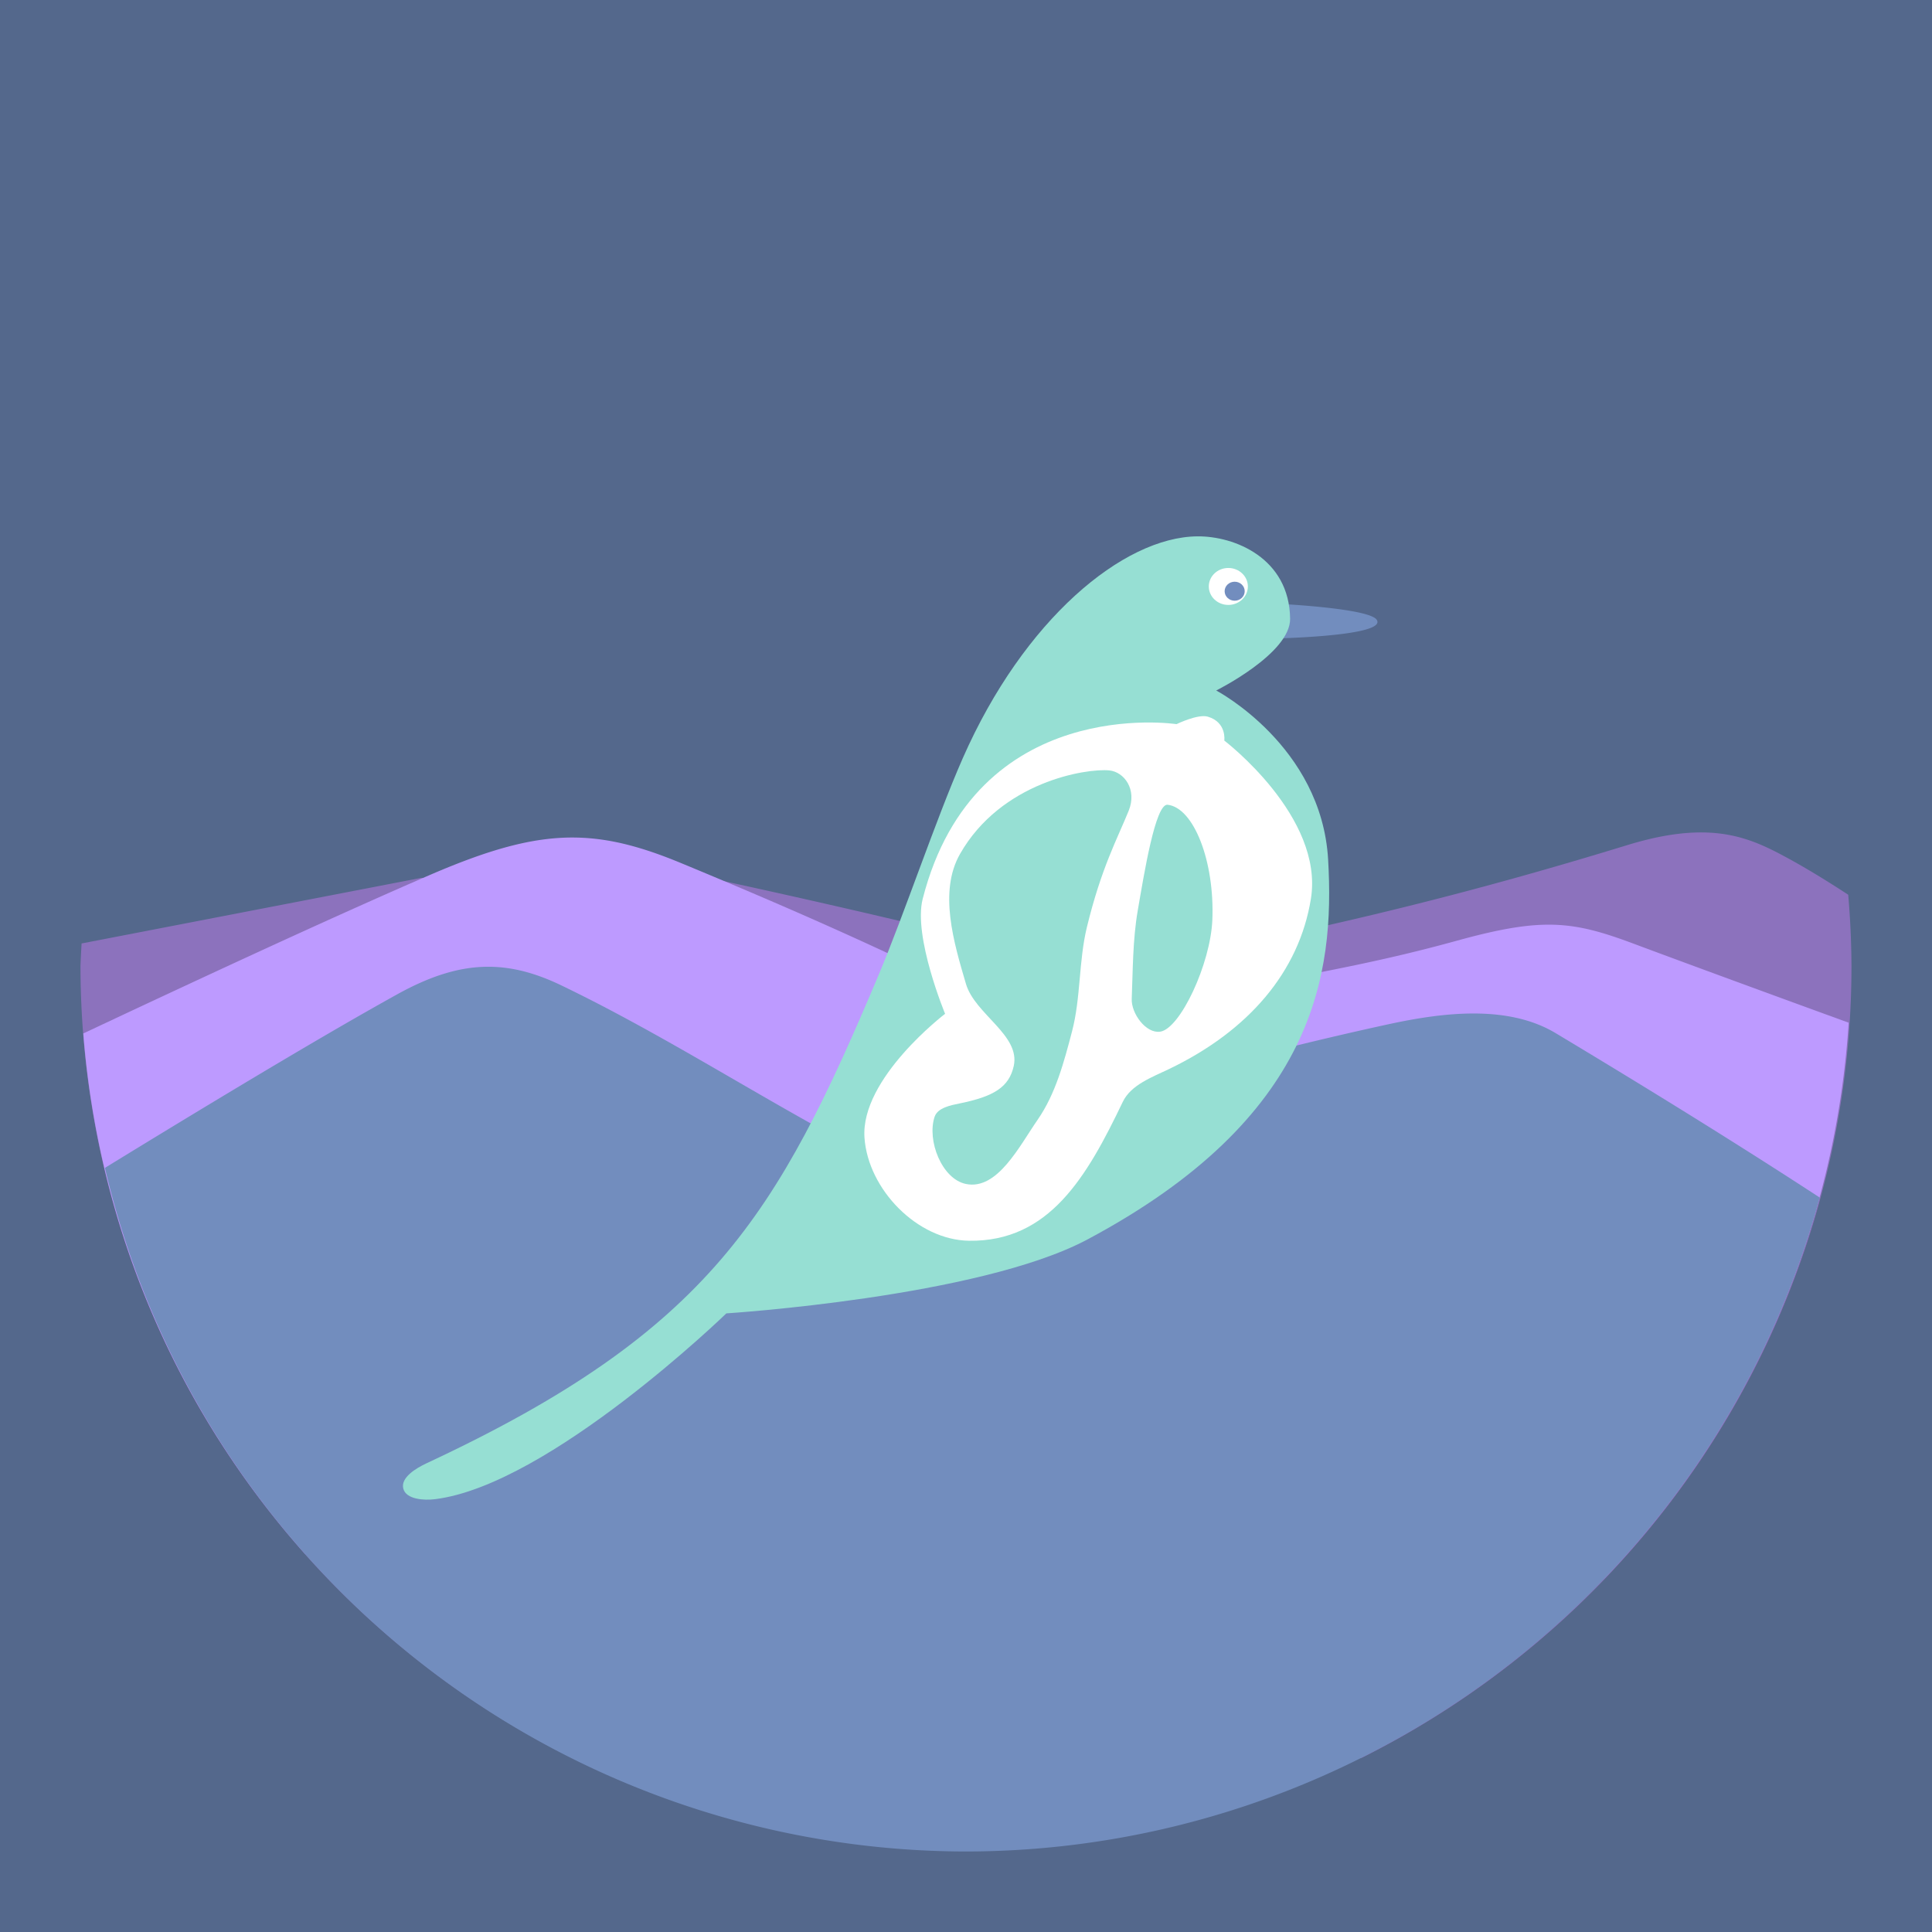 <svg xmlns="http://www.w3.org/2000/svg" width="192" height="192">
  <rect width="100%" height="100%" opacity=".63" style="fill:#54688c;opacity:1" />
  <path
    d="M169.34 82.729c-2.07-.038-4.534.31-7.611 1.254-15.392 4.716-28.488 7.962-46.887 11.572-3.79.744-7.84.391-11.574-.594-13.633-3.596-31.455-7.418-31.455-7.418l-29.973-.297L8.11 93.76A88 88 0 0 0 7.998 96a88 88 0 0 0 48.627 78.588l78.687.108A88 88 0 0 0 183.998 96a88 88 0 0 0-.324-7.082c-2.074-1.355-4.203-2.665-6.217-3.75-2.303-1.243-4.666-2.377-8.117-2.44z"
    style="fill:#8c72bd" />
  <path
    d="M57.354 83.238c-4.215-.098-8.573 1.1-14.621 3.71-10.46 4.518-24.809 11.22-34.453 15.755a88 88 0 0 0 22.043 51.703l129.12 2.43a88 88 0 0 0 24.273-55.201c-7.12-2.595-15.589-5.693-21.395-7.862-6.035-2.254-9.027-2.635-17.508-.295-9.65 2.663-16.439 3.57-29.379 6.23-5.913 1.217-12.699 2.101-18.102-.593-10.27-5.12-19.653-9.204-29.676-13.354-3.835-1.588-7.028-2.447-10.307-2.523z"
    style="fill:#bd9aff" />
  <path
    d="M48.793 96.078c-2.932-.058-5.893.84-9.324 2.74-8.068 4.468-20.137 11.784-29.041 17.244A88 88 0 0 0 96 184a88 88 0 0 0 84.836-64.994c-6.413-4.184-14.742-9.434-26.227-16.328-4.757-2.855-11.198-2.067-16.62-.89-12.282 2.665-27.565 6.771-40.06 10.98-4.504 1.517-10.064 2.852-14.244.591-9.452-5.112-18.323-10.818-27.896-15.43-2.454-1.182-4.716-1.806-6.996-1.851zM127.16 60.013s8.883.433 9.652 1.574c1.16 1.718-11.016 1.888-11.016 1.888z"
    style="fill:#728dbe" />
  <path
    d="M42.387 145.42c28.185-13.143 34.893-24.734 44.905-48.472 2.591-6.144 5.708-15.51 8.393-21.613 6.058-13.765 15.922-21.954 23.293-22.033 3.712-.04 9.158 2.164 9.232 8.184.043 3.461-7.344 7.134-7.344 7.134s10.46 5.485 11.121 16.787c.665 11.368-1.213 25.664-23.921 37.771-10.773 5.744-35.882 7.344-35.882 7.344s-17.596 17.062-28.957 18.466c-1.098.136-2.87.022-3.148-1.049-.285-1.102 1.277-2.037 2.309-2.518z"
    style="fill:#96dfd3" />
  <ellipse cx="122.07" cy="58.281" rx="1.941" ry="1.836" style="fill:#fff;paint-order:normal" />
  <ellipse cx="122.7" cy="58.754" rx=".997" ry=".944" style="fill:#728dbe;paint-order:normal" />
  <path
    d="M93.923 100.75s-3.188-7.666-2.226-11.425c5.232-20.428 25.224-17.36 25.224-17.36s2.127-1.038 3.116-.742c1.893.566 1.632 2.374 1.632 2.374s9.927 7.554 8.606 15.728c-1.17 7.246-6.186 13.117-14.096 16.915-1.695.814-3.788 1.569-4.6 3.264-3.574 7.467-7.31 13.913-15.282 13.8-5.142-.074-10.03-5.109-10.386-10.239-.412-5.904 8.012-12.315 8.012-12.315z"
    style="fill:#fff" />
  <path
    d="M110.24 76.563c1.475.144 2.784 1.891 1.929 4.006-1.117 2.76-2.722 5.667-4.155 11.573-.824 3.399-.595 7.004-1.484 10.386-.795 3.03-1.628 6.18-3.412 8.754-1.816 2.62-4 7.02-7.122 6.38-2.407-.492-3.897-4.348-3.116-6.676.302-.902 1.59-1.145 2.522-1.336 3.335-.682 4.872-1.593 5.342-3.71.682-3.072-3.86-5.141-4.748-8.16-1.217-4.132-2.725-9.165-.594-12.909 4.089-7.18 12.548-8.532 14.838-8.309zM112.47 99.264c-.058 1.437 1.395 3.46 2.82 3.264 1.991-.274 5.018-6.745 5.192-11.128.232-5.812-1.85-11.139-4.45-11.425-1.215-.133-2.347 6.94-2.968 10.535-.498 2.882-.482 5.98-.594 8.754z"
    style="fill:#96dfd3" />
</svg>
